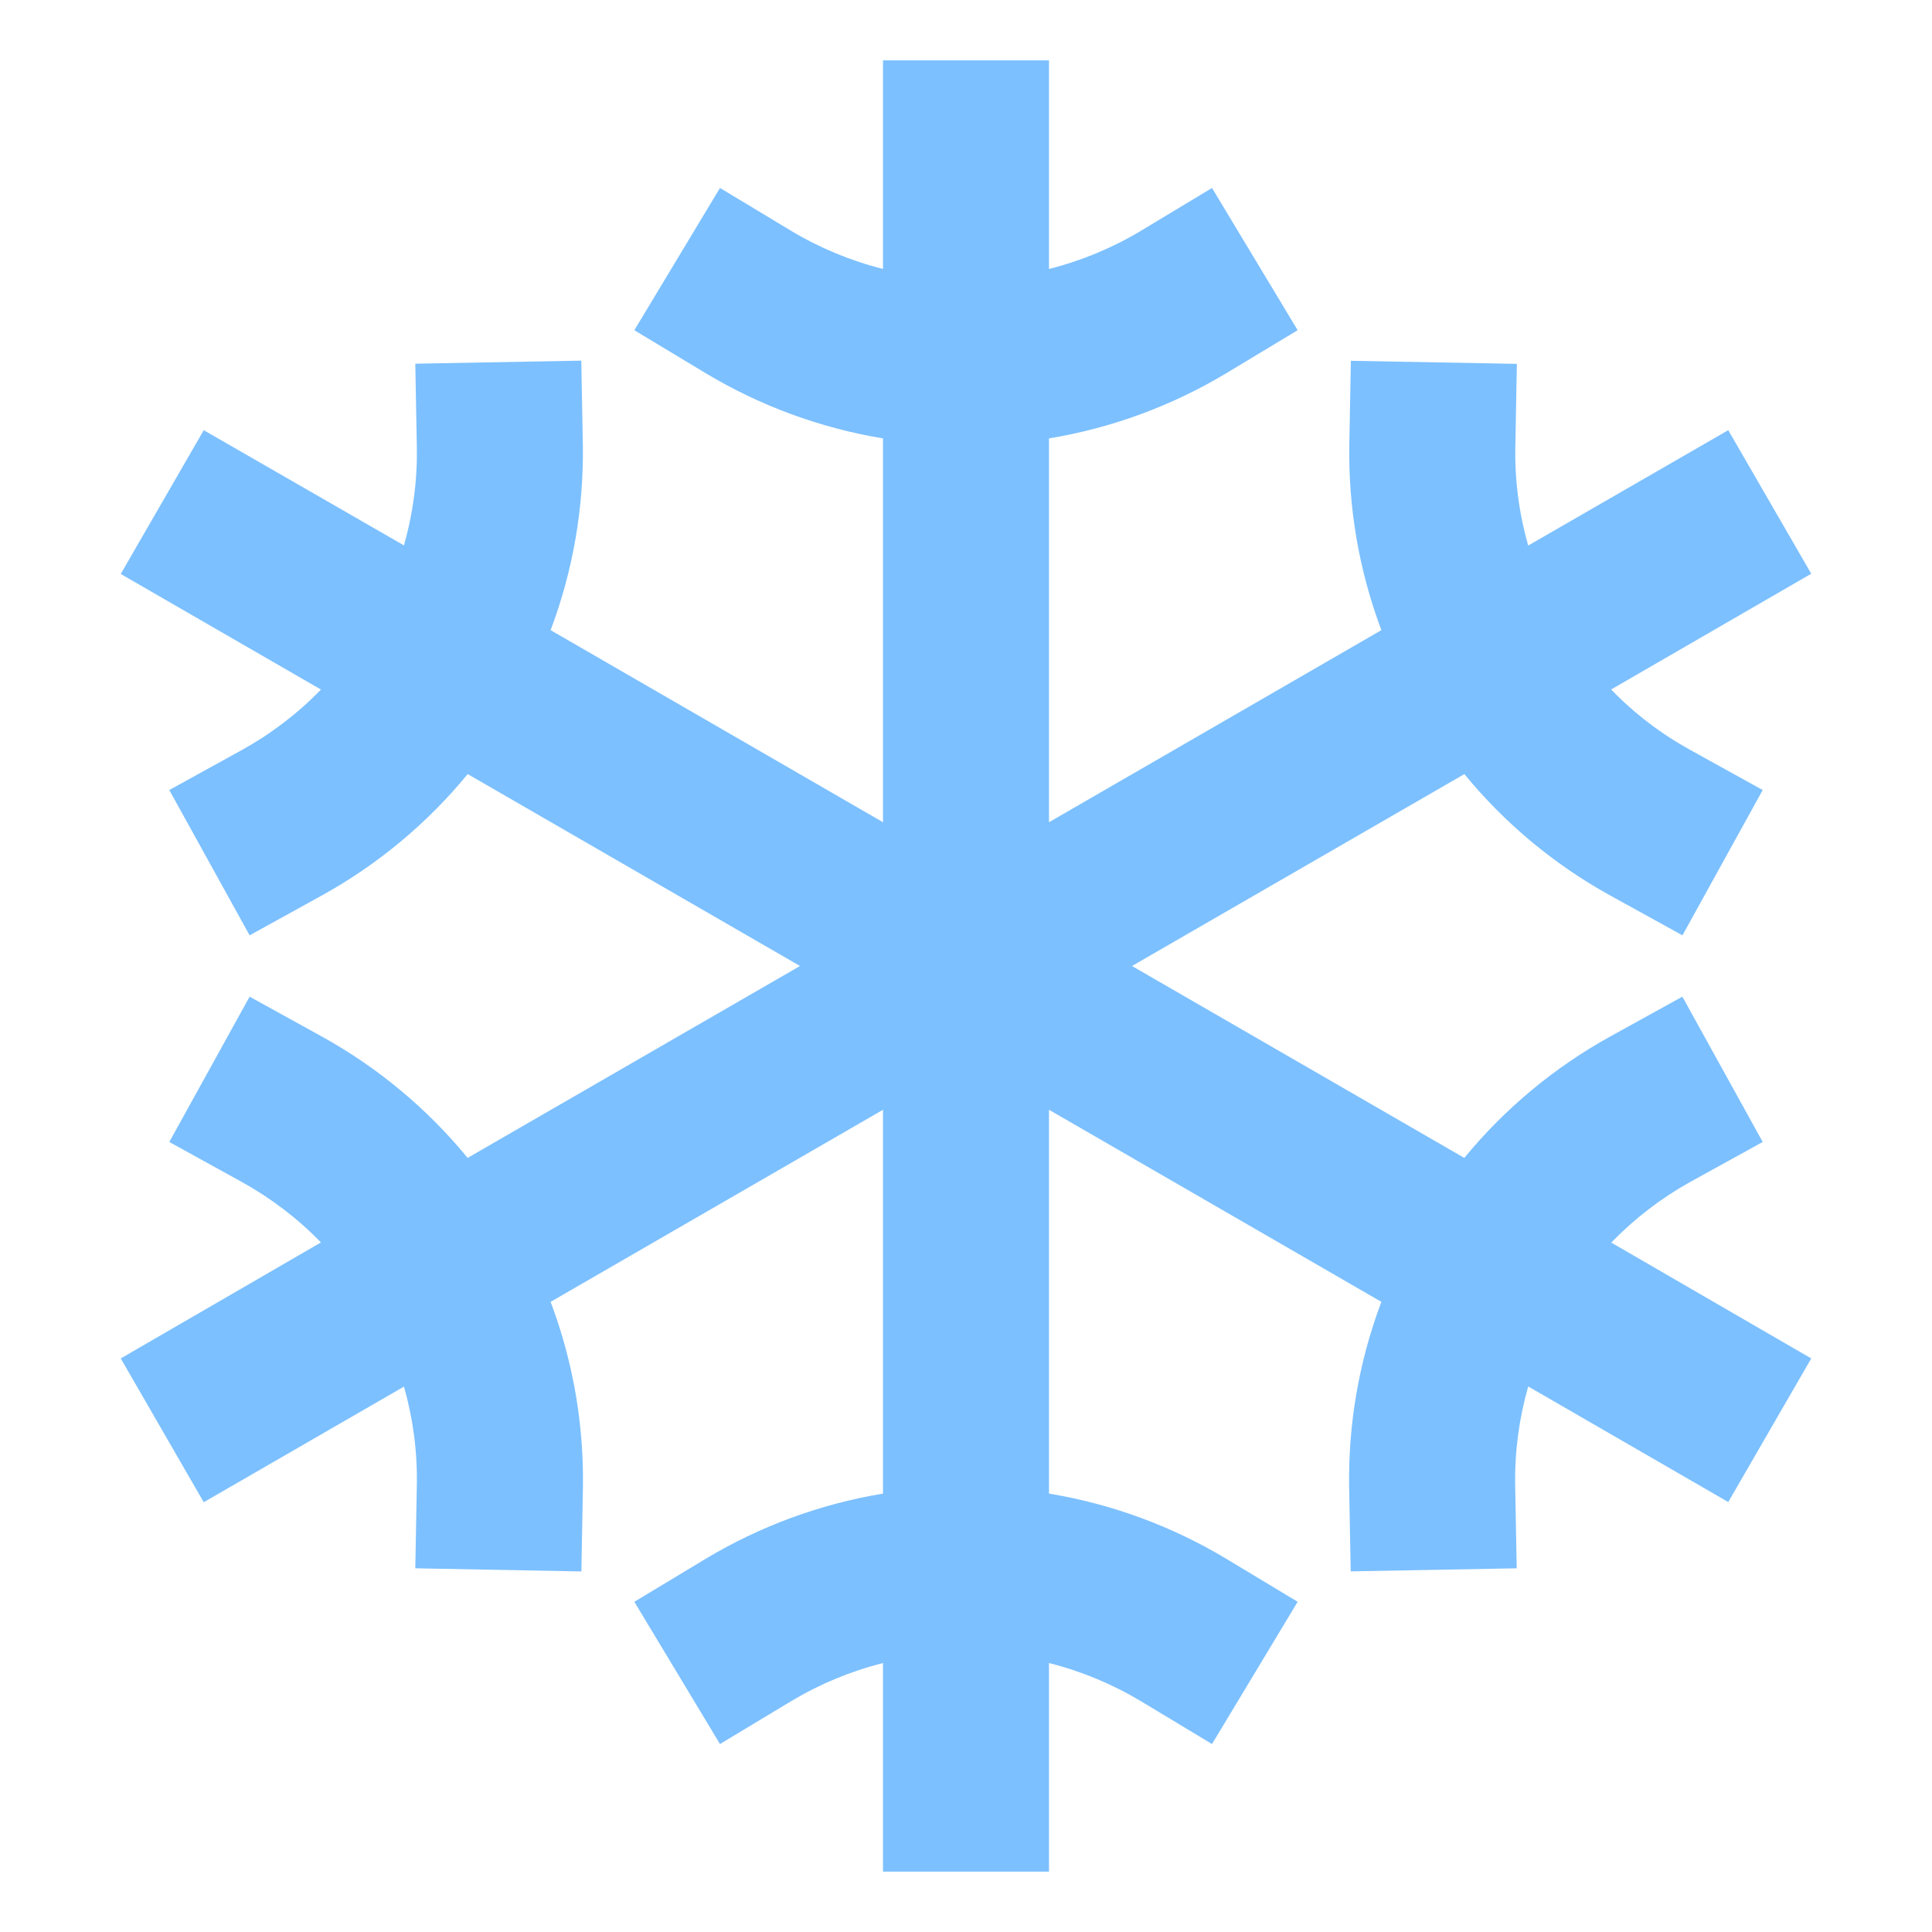 <svg width="24" height="24" viewBox="0 0 24 24" fill="none" xmlns="http://www.w3.org/2000/svg">
<path d="M20.994 14.684L21.897 14.186L20.899 12.381L19.997 12.879C19.305 13.262 18.692 13.773 18.19 14.384L14.062 12L18.191 9.616C18.692 10.227 19.305 10.738 19.997 11.121L20.9 11.619L21.897 9.814L20.995 9.315C20.633 9.115 20.302 8.863 20.014 8.565L22.5 7.127L21.469 5.344L18.984 6.777C18.87 6.379 18.816 5.966 18.824 5.551L18.843 4.52L16.781 4.482L16.762 5.513C16.747 6.303 16.882 7.088 17.16 7.828L13.031 10.214V5.446C13.811 5.317 14.56 5.041 15.237 4.634L16.12 4.102L15.056 2.335L14.173 2.867C13.818 3.08 13.433 3.24 13.031 3.341V0.75H10.969V3.341C10.567 3.24 10.182 3.08 9.827 2.867L8.944 2.335L7.88 4.102L8.763 4.634C9.44 5.041 10.189 5.317 10.969 5.446V10.214L6.84 7.828C7.119 7.088 7.254 6.302 7.24 5.511L7.221 4.48L5.159 4.518L5.178 5.55C5.186 5.964 5.131 6.377 5.018 6.775L2.531 5.344L1.5 7.13L3.987 8.566C3.699 8.863 3.368 9.116 3.006 9.316L2.103 9.814L3.101 11.619L4.003 11.121C4.695 10.738 5.308 10.227 5.81 9.616L9.938 12L5.809 14.384C5.308 13.773 4.695 13.262 4.003 12.879L3.101 12.381L2.103 14.186L3.006 14.684C3.368 14.885 3.699 15.137 3.987 15.434L1.5 16.875L2.531 18.661L5.018 17.225C5.132 17.623 5.186 18.037 5.178 18.451L5.159 19.482L7.222 19.521L7.241 18.489C7.255 17.698 7.119 16.912 6.84 16.172L10.969 13.786V18.554C10.189 18.683 9.44 18.959 8.763 19.366L7.88 19.898L8.944 21.665L9.827 21.133C10.182 20.92 10.567 20.76 10.969 20.659V23.25H13.031V20.659C13.433 20.76 13.818 20.92 14.173 21.133L15.056 21.665L16.12 19.898L15.237 19.366C14.56 18.959 13.811 18.683 13.031 18.554V13.786L17.16 16.172C16.881 16.912 16.745 17.698 16.76 18.489L16.779 19.52L18.841 19.482L18.822 18.451C18.815 18.035 18.87 17.622 18.984 17.223L21.469 18.659L22.5 16.875L20.016 15.436C20.303 15.139 20.633 14.885 20.994 14.684Z" fill="#7CC0FF"/>
</svg>
